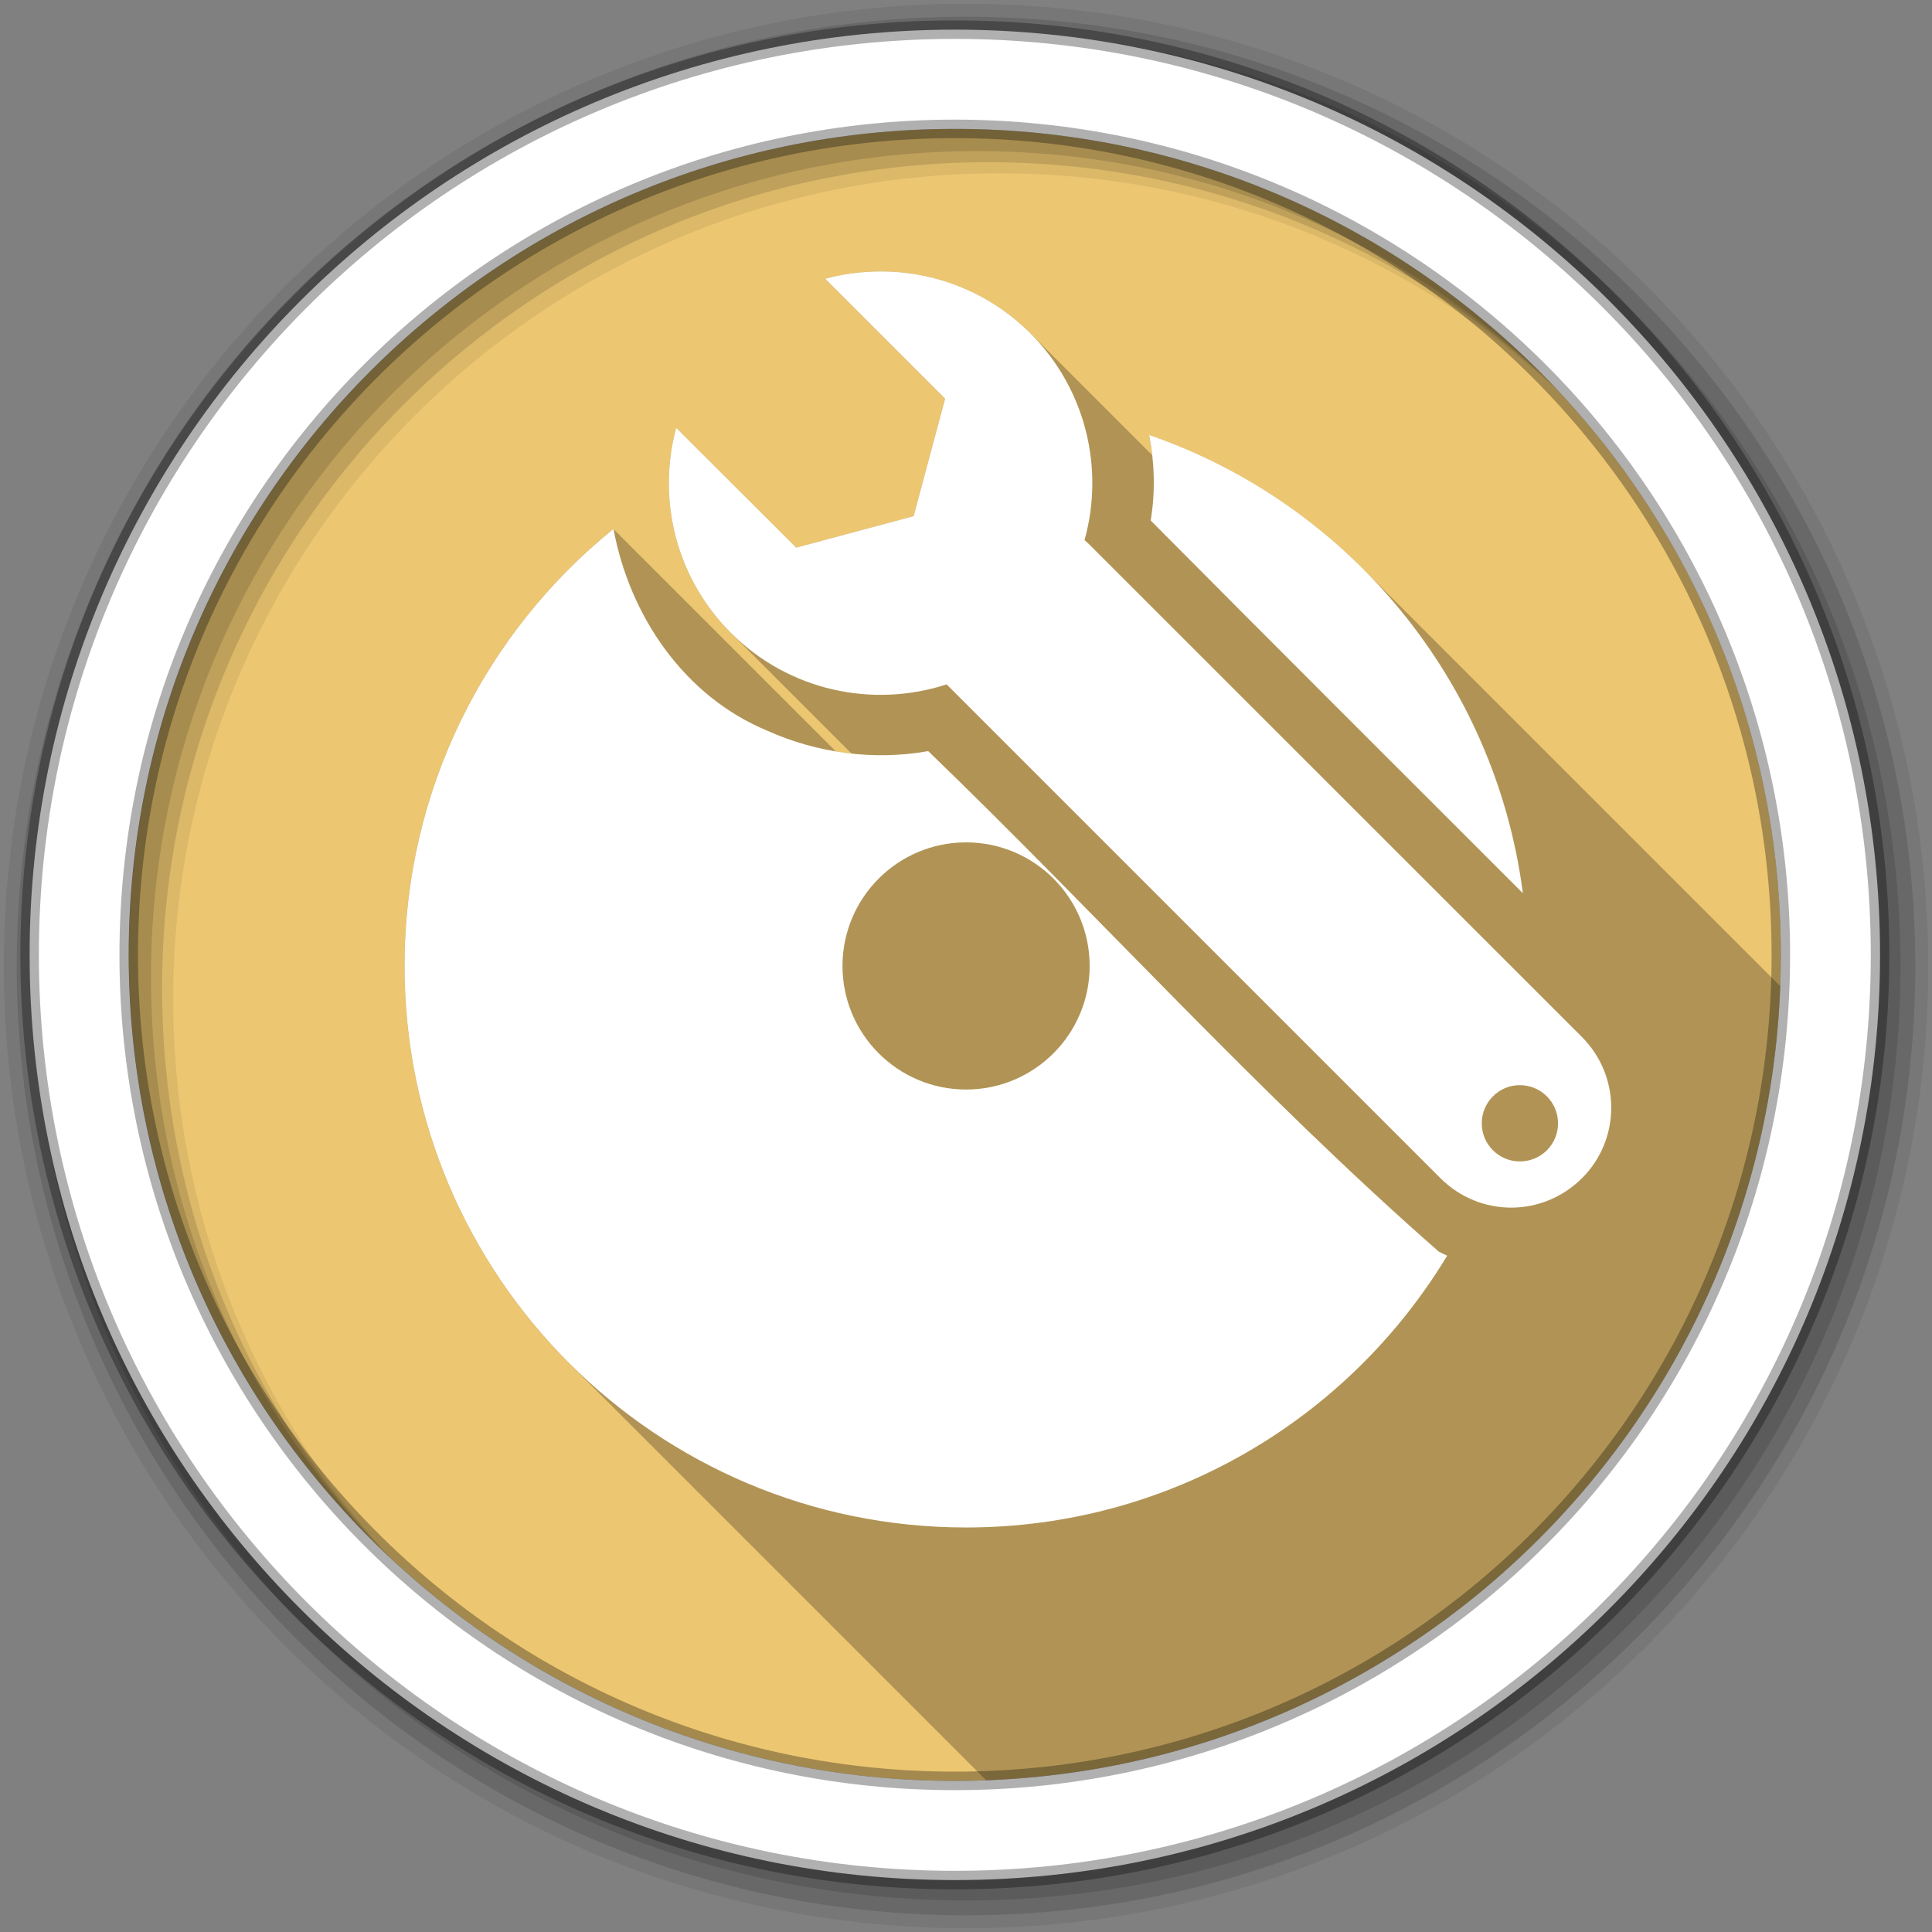 <svg viewBox="0 0 512 512" xmlns="http://www.w3.org/2000/svg">
 <rect x="0" y="0" width="512" height="512" fill="#808080" stroke="none"/>
 <g fill-rule="evenodd">
  <path d="m471.95 253.05c0 120.9-98.01 218.9-218.9 218.9-120.9 0-218.9-98.01-218.9-218.9 0-120.9 98.01-218.9 218.9-218.9 120.9 0 218.9 98.01 218.9 218.9" fill="#ecc671"/>
  <path d="m256 1c-140.83 0-255 114.17-255 255 0 140.83 114.17 255 255 255 140.83 0 255-114.17 255-255 0-140.83-114.17-255-255-255m8.827 44.931c120.9 0 218.9 98 218.9 218.9 0 120.9-98 218.9-218.9 218.9-120.9 0-218.93-98-218.93-218.9 0-120.9 98.03-218.9 218.93-218.9" fill-opacity=".067"/>
  <g fill-opacity=".129">
   <path d="m256 4.433c-138.94 0-251.57 112.63-251.57 251.57 0 138.94 112.63 251.57 251.57 251.57 138.94 0 251.57-112.63 251.57-251.57 0-138.94-112.63-251.57-251.57-251.57m5.885 38.556c120.9 0 218.9 98 218.9 218.9 0 120.9-98 218.9-218.9 218.9-120.9 0-218.93-98-218.93-218.9 0-120.9 98.03-218.9 218.93-218.9"/>
   <path d="m256 8.356c-136.77 0-247.64 110.87-247.64 247.64 0 136.77 110.87 247.64 247.64 247.64 136.77 0 247.64-110.87 247.64-247.64 0-136.77-110.87-247.64-247.64-247.64m2.942 31.691c120.9 0 218.9 98 218.9 218.9 0 120.9-98 218.9-218.9 218.9-120.9 0-218.93-98-218.93-218.9 0-120.9 98.03-218.9 218.93-218.9"/>
  </g>
  <path d="m253.04 7.859c-135.42 0-245.19 109.78-245.19 245.19 0 135.42 109.78 245.19 245.19 245.19 135.42 0 245.19-109.78 245.19-245.19 0-135.42-109.78-245.19-245.19-245.19zm0 26.297c120.9 0 218.9 98 218.9 218.9 0 120.9-98 218.9-218.9 218.9-120.9 0-218.93-98-218.93-218.9 0-120.9 98.03-218.9 218.93-218.9z" fill="#ffffff" stroke="#000000" stroke-opacity=".31" stroke-width="4.904"/>
 </g>
 <path d="m233.03 71.936v.002c-4.823.033-9.653.668-14.344 1.939l31.785 31.785-8.342 31.12-31.12 8.344 37.06 37.06c-.005.001-.009.003-.014.004l-37.06-37.06-31.811-31.748c-5.05 18.755-.244 39.597 14.5 54.34l.01.01 31.98 31.98c-1.388-.151-2.773-.329-4.15-.559l-58.963-58.963c0 .003.001.005.002.008l-.008-.008c-33.769 27.28-55.37 69.02-55.37 115.81 0 41.09 16.658 78.29 43.588 105.22h.002l110.56 110.56c74.78-2.785 139.97-43.08 177.3-102.63l-8.836-8.836.006-.002 8.834 8.834c1.409-2.248 2.788-4.518 4.117-6.82l-4.326-4.326h.004l4.324 4.324c17.266-29.911 27.648-64.29 29.02-100.98l-110.58-110.58c.068.068.134.137.201.205l-.201-.201c-15.787-15.787-35.1-28.05-56.66-35.48l-.01-.01v.006l.002.002c.343 1.767.613 3.549.814 5.34l-32.32-32.32c-11.06-11.03-25.532-16.475-40-16.375" opacity=".25"/>
 <path d="m233.03 71.938c-4.823.033-9.653.667-14.344 1.938l31.781 31.781-8.344 31.13-31.12 8.344-31.813-31.75c-5.05 18.755-.244 39.599 14.5 54.34 15.442 15.452 37.704 19.986 57.16 13.656l.188.156 130.72 130.72c5.17 5.161 11.936 7.781 18.719 7.781 6.782 0 13.55-2.621 18.75-7.781 10.351-10.311 10.351-27.05 0-37.438l-130.75-130.72-1.063-.969c5.259-18.873.458-39.97-14.375-54.813-11.06-11.03-25.532-16.475-40-16.375m71.5 43.34c1.441 7.413 1.664 15.07.406 22.656 32.773 33.03 65.736 65.862 98.63 98.78-7.337-56.649-46.534-103.33-99.03-121.44m-141.97 24.906c-33.769 27.28-55.37 69.02-55.37 115.81 0 82.18 66.63 148.81 148.81 148.81 54.09 0 101.45-28.87 127.5-72.03-.753-.345-1.515-.692-2.25-1.094-47.48-41.614-89.93-88.86-135.28-132.62-14.317 2.579-29.456.529-42.656-5.406-22.02-9.141-36.468-30.404-40.75-53.47m93.44 83.06c18.08 0 32.75 14.67 32.75 32.75 0 18.08-14.67 32.75-32.75 32.75-18.08 0-32.75-14.67-32.75-32.75 0-18.08 14.67-32.75 32.75-32.75m146.75 64.34c5.603 0 10.125 4.522 10.125 10.125.01 5.583-4.512 10.09-10.125 10.09-5.564 0-10.09-4.511-10.09-10.09 0-5.603 4.53-10.125 10.09-10.125" fill="#ffffff"/>
</svg>
